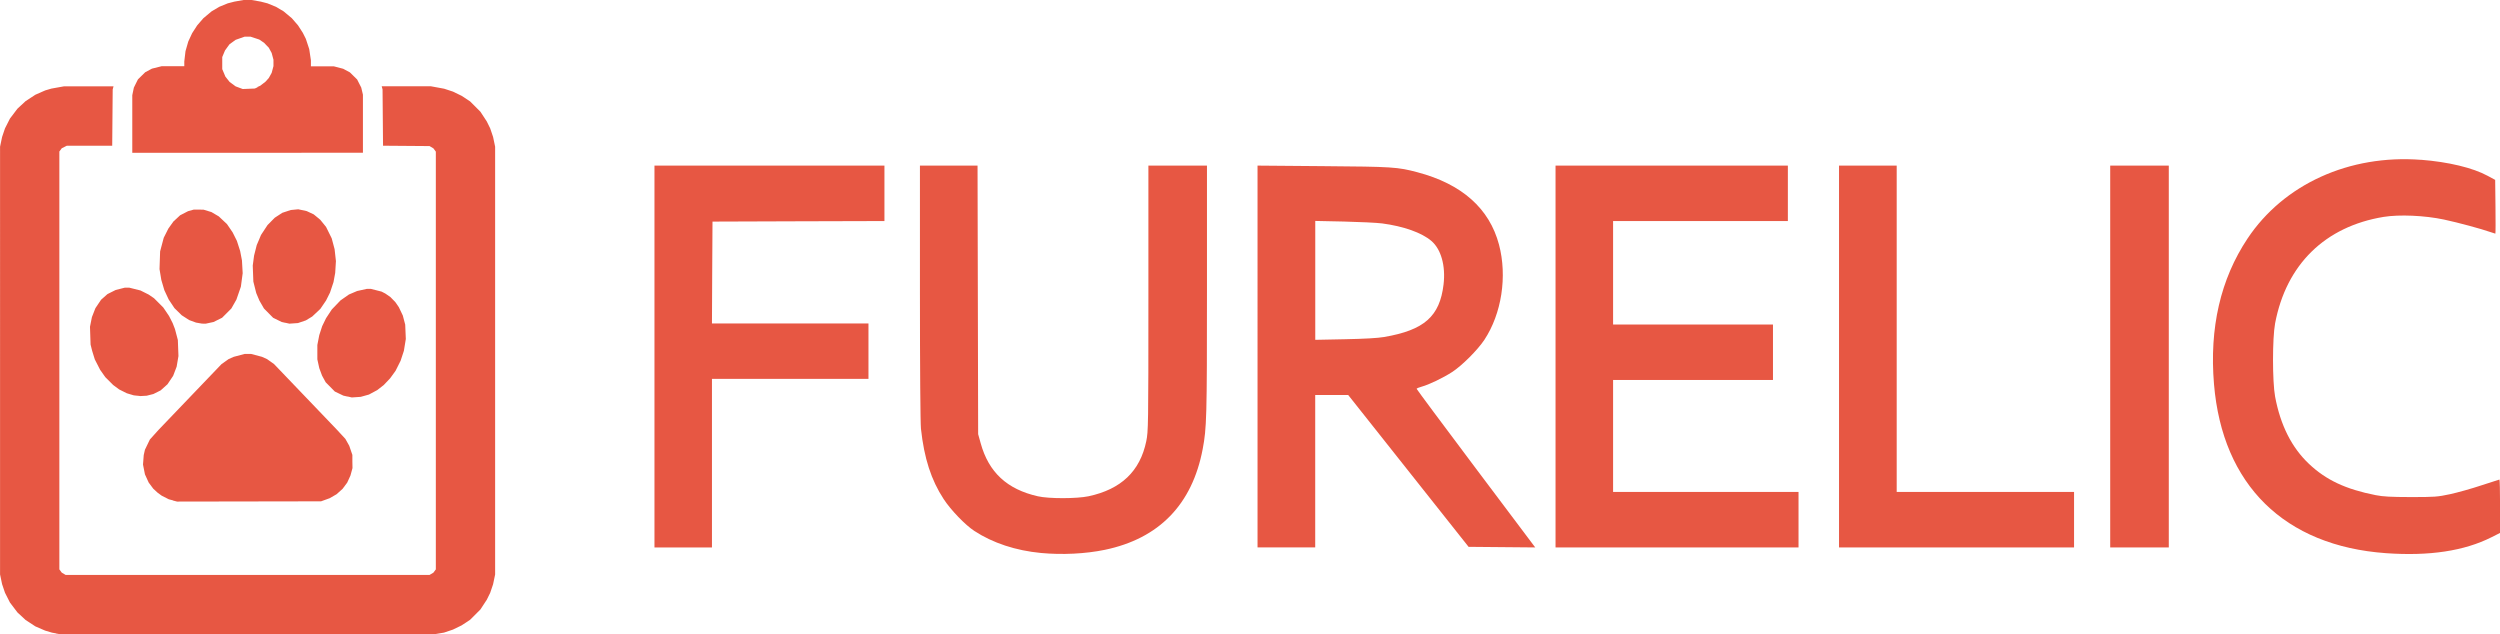 <?xml version="1.0" encoding="UTF-8"?>
<svg id="Layer_2" data-name="Layer 2" xmlns="http://www.w3.org/2000/svg" viewBox="0 0 414.84 105.24">
  <defs>
    <style>
      .cls-1 {
        fill: #e75743;
        fill-rule: evenodd;
      }
    </style>
  </defs>
  <g id="Layer_1-2" data-name="Layer 1">
    <g>
      <path class="cls-1" d="M9.29,105.1l-.66-.12-.57-.17-.57-.17-.81-.35-.81-.35-.81-.53-.81-.53-.68-.63-.68-.63-.62-.82-.62-.82-.41-.81-.41-.81-.24-.71-.24-.71-.17-.81-.17-.81V24.34l.17-.81.17-.81.24-.71.24-.71.41-.81.41-.81.62-.82.62-.82.68-.63.68-.63.81-.53.81-.53.82-.36.82-.36.51-.15.51-.15,1.06-.19,1.06-.19h8.19l-.07.26-.07.26-.04,4.67-.04,4.67h-7.53l-.42.21-.42.21-.2.27-.2.27v69.34l.2.27.2.27.32.19.32.19h60.39l.32-.19.32-.19.2-.27.2-.27V25.16l-.2-.27-.2-.27-.32-.19-.32-.19-3.86-.03-3.86-.03-.04-4.67-.04-4.67-.07-.26-.07-.26h8.18l1.09.2,1.09.2.73.24.73.24.72.35.72.35.7.46.7.46.86.86.86.86.53.81.53.81.28.57.28.57.24.71.24.71.17.81.17.81v70.99l-.17.81-.17.81-.24.71-.24.71-.28.57-.28.57-.53.81-.53.81-.86.86-.86.86-.7.46-.7.46-.72.35-.72.35-.74.25-.74.25-.83.14-.83.14h-31.05s-31.05-.02-31.05-.02l-.66-.12h0ZM28.7,83.03l-.69-.18-.59-.3-.59-.3-.33-.24-.33-.24-.37-.34-.37-.34-.38-.51-.38-.51-.31-.68-.31-.68-.16-.81-.16-.81.06-.79.06-.79.1-.44.1-.44.41-.85.41-.85.73-.81.73-.81,5.21-5.44,5.21-5.44.59-.42.59-.42.43-.19.43-.19.91-.24.91-.24h1.04l.91.24.91.24.42.19.42.19.58.41.58.41,5.18,5.41,5.18,5.41.74.8.74.8.32.57.32.57.26.76.26.76v1.09s.02,1.09.02,1.09l-.17.62-.17.62-.27.59-.27.59-.38.51-.38.51-.5.45-.5.45-.57.33-.57.33-.72.26-.72.26-11.95.02-11.95.02-.69-.18h0ZM57.64,65.8l-.66-.15-.71-.34-.71-.34-.76-.77-.76-.77-.3-.55-.3-.55-.23-.62-.23-.62-.16-.73-.16-.73v-1.19s0-1.19,0-1.19l.16-.82.16-.82.24-.74.24-.74.32-.66.32-.66.48-.73.48-.73.72-.75.72-.75.7-.49.7-.49.68-.29.68-.29.82-.18.82-.18h.31s.31,0,.31,0l.9.23.9.23.31.16.31.16.42.29.42.29.41.42.41.42.29.42.29.42.33.69.33.69.2.76.2.76.05,1.19.05,1.19-.16.98-.16.98-.27.82-.27.82-.42.84-.42.84-.45.62-.45.62-.53.56-.53.56-.54.42-.54.42-.69.37-.69.37-.68.19-.68.19-.74.05-.74.05-.66-.15h0ZM22.71,65.66l-.52-.06-.57-.17-.57-.17-.64-.32-.64-.32-.5-.37-.5-.37-.65-.65-.65-.65-.43-.61-.43-.61-.44-.86-.44-.86-.22-.71-.22-.71-.13-.52-.13-.52-.05-1.48-.05-1.48.16-.8.16-.8.29-.74.29-.74.47-.7.47-.7.53-.47.53-.47.68-.34.68-.34.75-.19.75-.19h.39s.39,0,.39,0l.92.23.92.23.68.34.68.34.44.3.44.3.77.77.77.77.48.71.48.71.3.59.3.59.19.49.19.49.24.91.24.91.05,1.33.05,1.33-.15.88-.15.88-.29.76-.29.76-.47.7-.47.7-.57.51-.57.51-.6.3-.6.3-.55.14-.55.14-.52.03-.52.03-.52-.06h0ZM33,53.61l-.47-.08-.57-.21-.57-.21-.62-.4-.62-.4-.6-.59-.6-.59-.48-.72-.48-.72-.36-.77-.36-.77-.25-.85-.25-.85-.15-.9-.15-.9.05-1.47.05-1.47.3-1.13.3-1.13.38-.75.38-.76.42-.59.42-.59.56-.52.56-.52.66-.34.66-.34.47-.13.47-.13h.81s.81.01.81.01l.66.2.66.2.61.36.61.36.68.64.68.64.47.69.47.69.35.7.35.7.27.84.27.84.15.78.15.78.06,1.06.06,1.06-.15,1.12-.15,1.12-.37,1.07-.37,1.07-.42.74-.42.74-.77.77-.77.77-.71.35-.71.35-.65.14-.65.14h-.33s-.33-.02-.33-.02l-.47-.08h0ZM47.36,53.57l-.62-.14-.71-.35-.71-.35-.76-.77-.76-.77-.38-.66-.38-.66-.26-.62-.26-.62-.24-.95-.24-.95-.05-1.33-.05-1.33.11-.83.11-.83.22-.87.22-.87.36-.84.35-.84.54-.82.54-.82.6-.61.6-.61.63-.41.63-.41.7-.23.7-.23.62-.06.62-.06.7.15.7.15.58.27.58.27.55.45.54.45.48.59.48.59.47.95.47.95.24.9.24.9.11.99.11.99-.06.98-.06.98-.14.76-.14.76-.29.87-.29.87-.33.66-.33.66-.47.69-.47.69-.68.64-.68.64-.53.32-.53.32-.65.22-.65.22-.71.05-.71.05-.62-.14h0ZM21.95,20.57v-4.77s.13-.63.13-.63l.13-.63.34-.69.34-.68.6-.59.6-.59.56-.3.56-.3.8-.2.8-.2h3.77v-.4s0-.4,0-.4l.1-.85.1-.85.23-.8.23-.8.32-.69.32-.69.42-.65.42-.65.51-.59.51-.59.68-.57.68-.57.64-.38.64-.38.71-.29.71-.29.55-.14.54-.14.79-.14.79-.14h1.23l.79.14.79.14.54.14.55.14.71.29.71.29.64.38.64.38.68.57.68.57.51.59.51.59.4.62.4.62.25.5.25.5.28.85.28.85.14.93.14.93v.5s0,.5,0,.5h3.81l.77.2.77.2.56.3.56.3.6.59.6.59.34.67.34.67.14.59.14.59v4.82s0,4.82,0,4.82H21.95v-4.77h0ZM42.73,14.43l.45-.2.43-.33.43-.33.28-.31.28-.31.24-.43.24-.43.15-.56.15-.56v-1.06l-.15-.56-.15-.56-.24-.44-.24-.44-.39-.4-.39-.41-.4-.27-.4-.27-.73-.24-.73-.24h-.49s-.49.01-.49.01l-.74.26-.74.26-.51.37-.51.37-.37.51-.37.51-.23.55-.23.55v1s0,1,0,1l.26.62.26.62.35.44.35.44.5.37.5.37.59.22.59.22,1-.04,1-.04.45-.2h0Z"/>
      <path class="cls-1" d="M401.7,26.51c4.55.35,8.64,1.33,11.1,2.67l1.24.67.05,4.46c.03,2.46.02,4.46-.02,4.46s-.39-.11-.78-.25c-1.59-.56-5.42-1.59-7.75-2.09-3.2-.68-7.42-.86-10.01-.44-9.74,1.6-16.17,7.92-18.01,17.67-.46,2.47-.46,9.65,0,12.15.89,4.76,2.76,8.46,5.63,11.17,2.83,2.67,6.08,4.2,11.05,5.18,1.26.25,2.5.31,5.85.32,3.97,0,4.4-.03,6.51-.48,1.24-.27,3.57-.92,5.18-1.46,1.6-.53,2.96-.97,3.01-.97s.1,1.99.1,4.43v4.43l-1.43.72c-4.54,2.28-10.32,3.15-17.5,2.64-16.86-1.21-27.14-11.32-28.54-28.05-.78-9.33,1.08-17.42,5.56-24.15,6.01-9.03,16.91-13.98,28.77-13.07h0Z"/>
      <path class="cls-1" d="M208.68,27.48l10.85.09c11.56.09,12.37.14,15.66,1.01,7.39,1.95,11.96,6.01,13.55,12.02,1.39,5.26.44,11.44-2.43,15.79-1.11,1.68-3.73,4.3-5.36,5.35-1.53.99-3.86,2.1-5.04,2.42-.46.12-.84.29-.84.36s4.43,6.03,9.84,13.23l9.84,13.09-5.53-.05-5.53-.05-9.99-12.6-9.99-12.6h-5.47v25.29h-9.57V27.48h0ZM218.25,36.66v19.73l4.92-.1c3.23-.06,5.47-.19,6.51-.37,6.67-1.15,9.23-3.42,9.86-8.73.36-3.08-.41-5.83-2.02-7.21-1.6-1.37-4.62-2.44-8.19-2.91-.88-.11-3.73-.25-6.34-.31l-4.74-.1h0Z"/>
      <path class="cls-1" d="M190.54,27.48h9.74v20.68c0,21.14-.05,22.87-.71,26.35-1.74,9.2-7.24,14.86-16.26,16.73-3.19.66-7.06.85-10.57.52h0c-4.19-.4-7.99-1.65-11.05-3.65-1.51-.98-3.92-3.48-5.1-5.29-2.07-3.16-3.24-6.77-3.77-11.67-.1-.95-.17-10.12-.17-22.63v-21.04s4.78,0,4.78,0h4.78l.05,22.28.05,22.28.42,1.51c1.33,4.82,4.37,7.64,9.48,8.8,1.83.42,6.45.41,8.41,0,5.42-1.16,8.56-4.15,9.59-9.15.33-1.62.35-2.55.35-23.69v-22.01h0Z"/>
      <polygon class="cls-1" points="108.6 27.48 127.68 27.48 146.76 27.48 146.76 32.08 146.76 36.68 132.49 36.72 118.23 36.77 118.18 45.22 118.14 53.67 131.12 53.67 144.11 53.67 144.11 58.27 144.11 62.87 131.12 62.87 118.14 62.87 118.14 76.86 118.14 90.84 113.37 90.84 108.6 90.84 108.6 59.16 108.6 27.48 108.6 27.48 108.6 27.48"/>
      <polygon class="cls-1" points="258.12 27.48 277.39 27.48 296.67 27.48 296.67 32.08 296.67 36.68 282.17 36.68 267.67 36.68 267.67 45.26 267.67 53.85 280.93 53.85 294.2 53.85 294.2 58.45 294.2 63.05 280.93 63.05 267.67 63.05 267.67 72.34 267.67 81.63 283.05 81.63 298.44 81.63 298.44 86.24 298.44 90.84 278.28 90.84 258.12 90.84 258.12 59.16 258.12 27.48 258.12 27.48 258.12 27.48"/>
      <polygon class="cls-1" points="305.16 27.48 309.95 27.48 314.73 27.48 314.73 54.56 314.73 81.63 329.45 81.63 344.16 81.63 344.16 86.24 344.16 90.84 324.66 90.84 305.16 90.84 305.16 59.16 305.16 27.48 305.16 27.48 305.16 27.48"/>
      <polygon class="cls-1" points="350.16 27.48 355.02 27.48 359.88 27.48 359.88 59.16 359.88 90.84 355.02 90.84 350.16 90.84 350.16 59.16 350.16 27.48 350.16 27.48 350.16 27.48"/>
    </g>
  </g>
</svg>